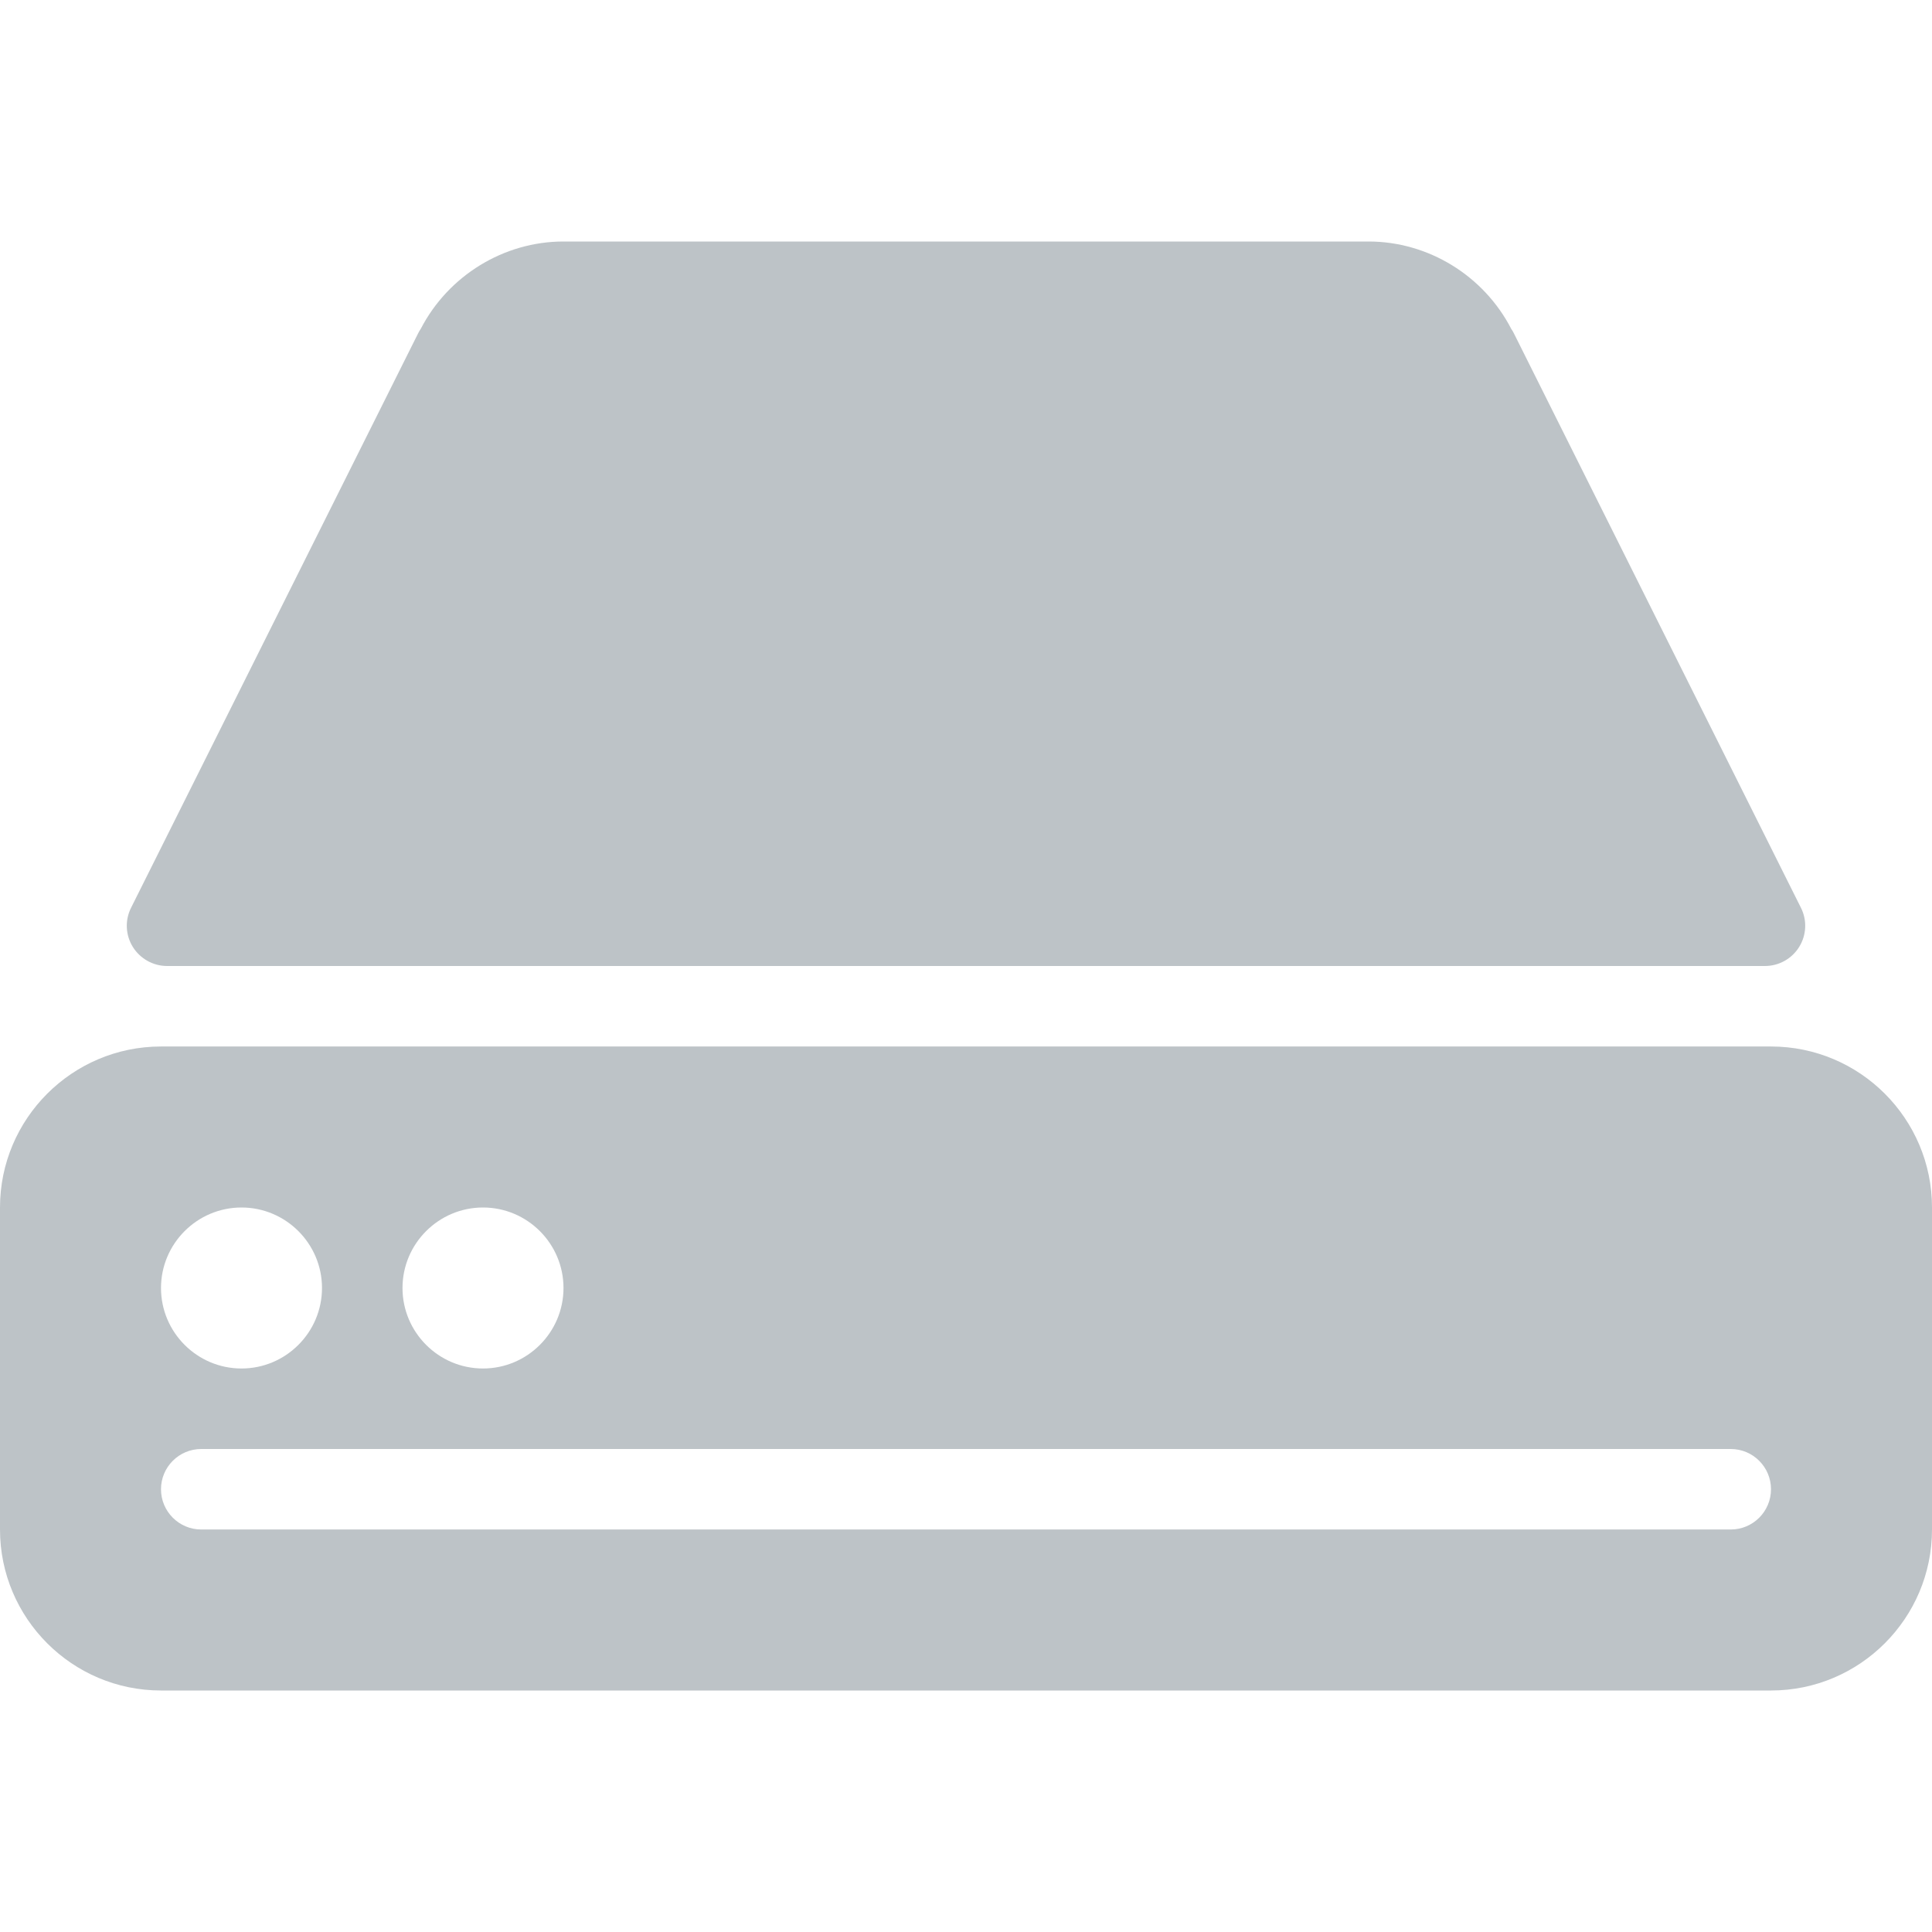 <?xml version="1.0"?>
<svg xmlns="http://www.w3.org/2000/svg" xmlns:xlink="http://www.w3.org/1999/xlink" xmlns:svgjs="http://svgjs.com/svgjs" version="1.1" width="512" height="512" x="0" y="0" viewBox="0 0 512 512" style="enable-background:new 0 0 512 512" xml:space="preserve" class=""><g>
<g xmlns="http://www.w3.org/2000/svg">
	<g>
		<g>
			<path d="M44.267,256h423.467c3.691,0,7.125-1.92,9.067-5.056c1.941-3.136,2.133-7.061,0.469-10.368L401.195,88.341     c-0.192-0.405-0.427-0.789-0.683-1.152C393.216,73.045,378.517,64,362.667,64H149.333c-15.829,0-30.507,9.045-37.803,23.104     c-0.277,0.405-0.512,0.832-0.725,1.237L34.731,240.576c-1.664,3.307-1.472,7.232,0.469,10.368     C37.141,254.059,40.576,256,44.267,256z" fill="#bdc3c7" data-original="#000000" style=""/>
			<path d="M469.333,277.333H42.667C19.136,277.333,0,296.469,0,320v85.333C0,428.864,19.136,448,42.667,448h426.667     C492.864,448,512,428.864,512,405.333V320C512,296.448,492.864,277.333,469.333,277.333z M128,320     c11.755,0,21.333,9.579,21.333,21.333c0,11.755-9.579,21.333-21.333,21.333c-11.755,0-21.333-9.579-21.333-21.333     C106.667,329.579,116.245,320,128,320z M64,320c11.755,0,21.333,9.579,21.333,21.333c0,11.755-9.579,21.333-21.333,21.333     c-11.755,0-21.333-9.579-21.333-21.333C42.667,329.579,52.245,320,64,320z M458.667,405.333H53.333     c-5.888,0-10.667-4.779-10.667-10.667S47.445,384,53.333,384h405.333c5.888,0,10.667,4.779,10.667,10.667     S464.555,405.333,458.667,405.333z" fill="#bdc3c7" data-original="#000000" style=""/>
		</g>
	</g>
</g>
<g xmlns="http://www.w3.org/2000/svg">
</g>
<g xmlns="http://www.w3.org/2000/svg">
</g>
<g xmlns="http://www.w3.org/2000/svg">
</g>
<g xmlns="http://www.w3.org/2000/svg">
</g>
<g xmlns="http://www.w3.org/2000/svg">
</g>
<g xmlns="http://www.w3.org/2000/svg">
</g>
<g xmlns="http://www.w3.org/2000/svg">
</g>
<g xmlns="http://www.w3.org/2000/svg">
</g>
<g xmlns="http://www.w3.org/2000/svg">
</g>
<g xmlns="http://www.w3.org/2000/svg">
</g>
<g xmlns="http://www.w3.org/2000/svg">
</g>
<g xmlns="http://www.w3.org/2000/svg">
</g>
<g xmlns="http://www.w3.org/2000/svg">
</g>
<g xmlns="http://www.w3.org/2000/svg">
</g>
<g xmlns="http://www.w3.org/2000/svg">
</g>
</g></svg>
